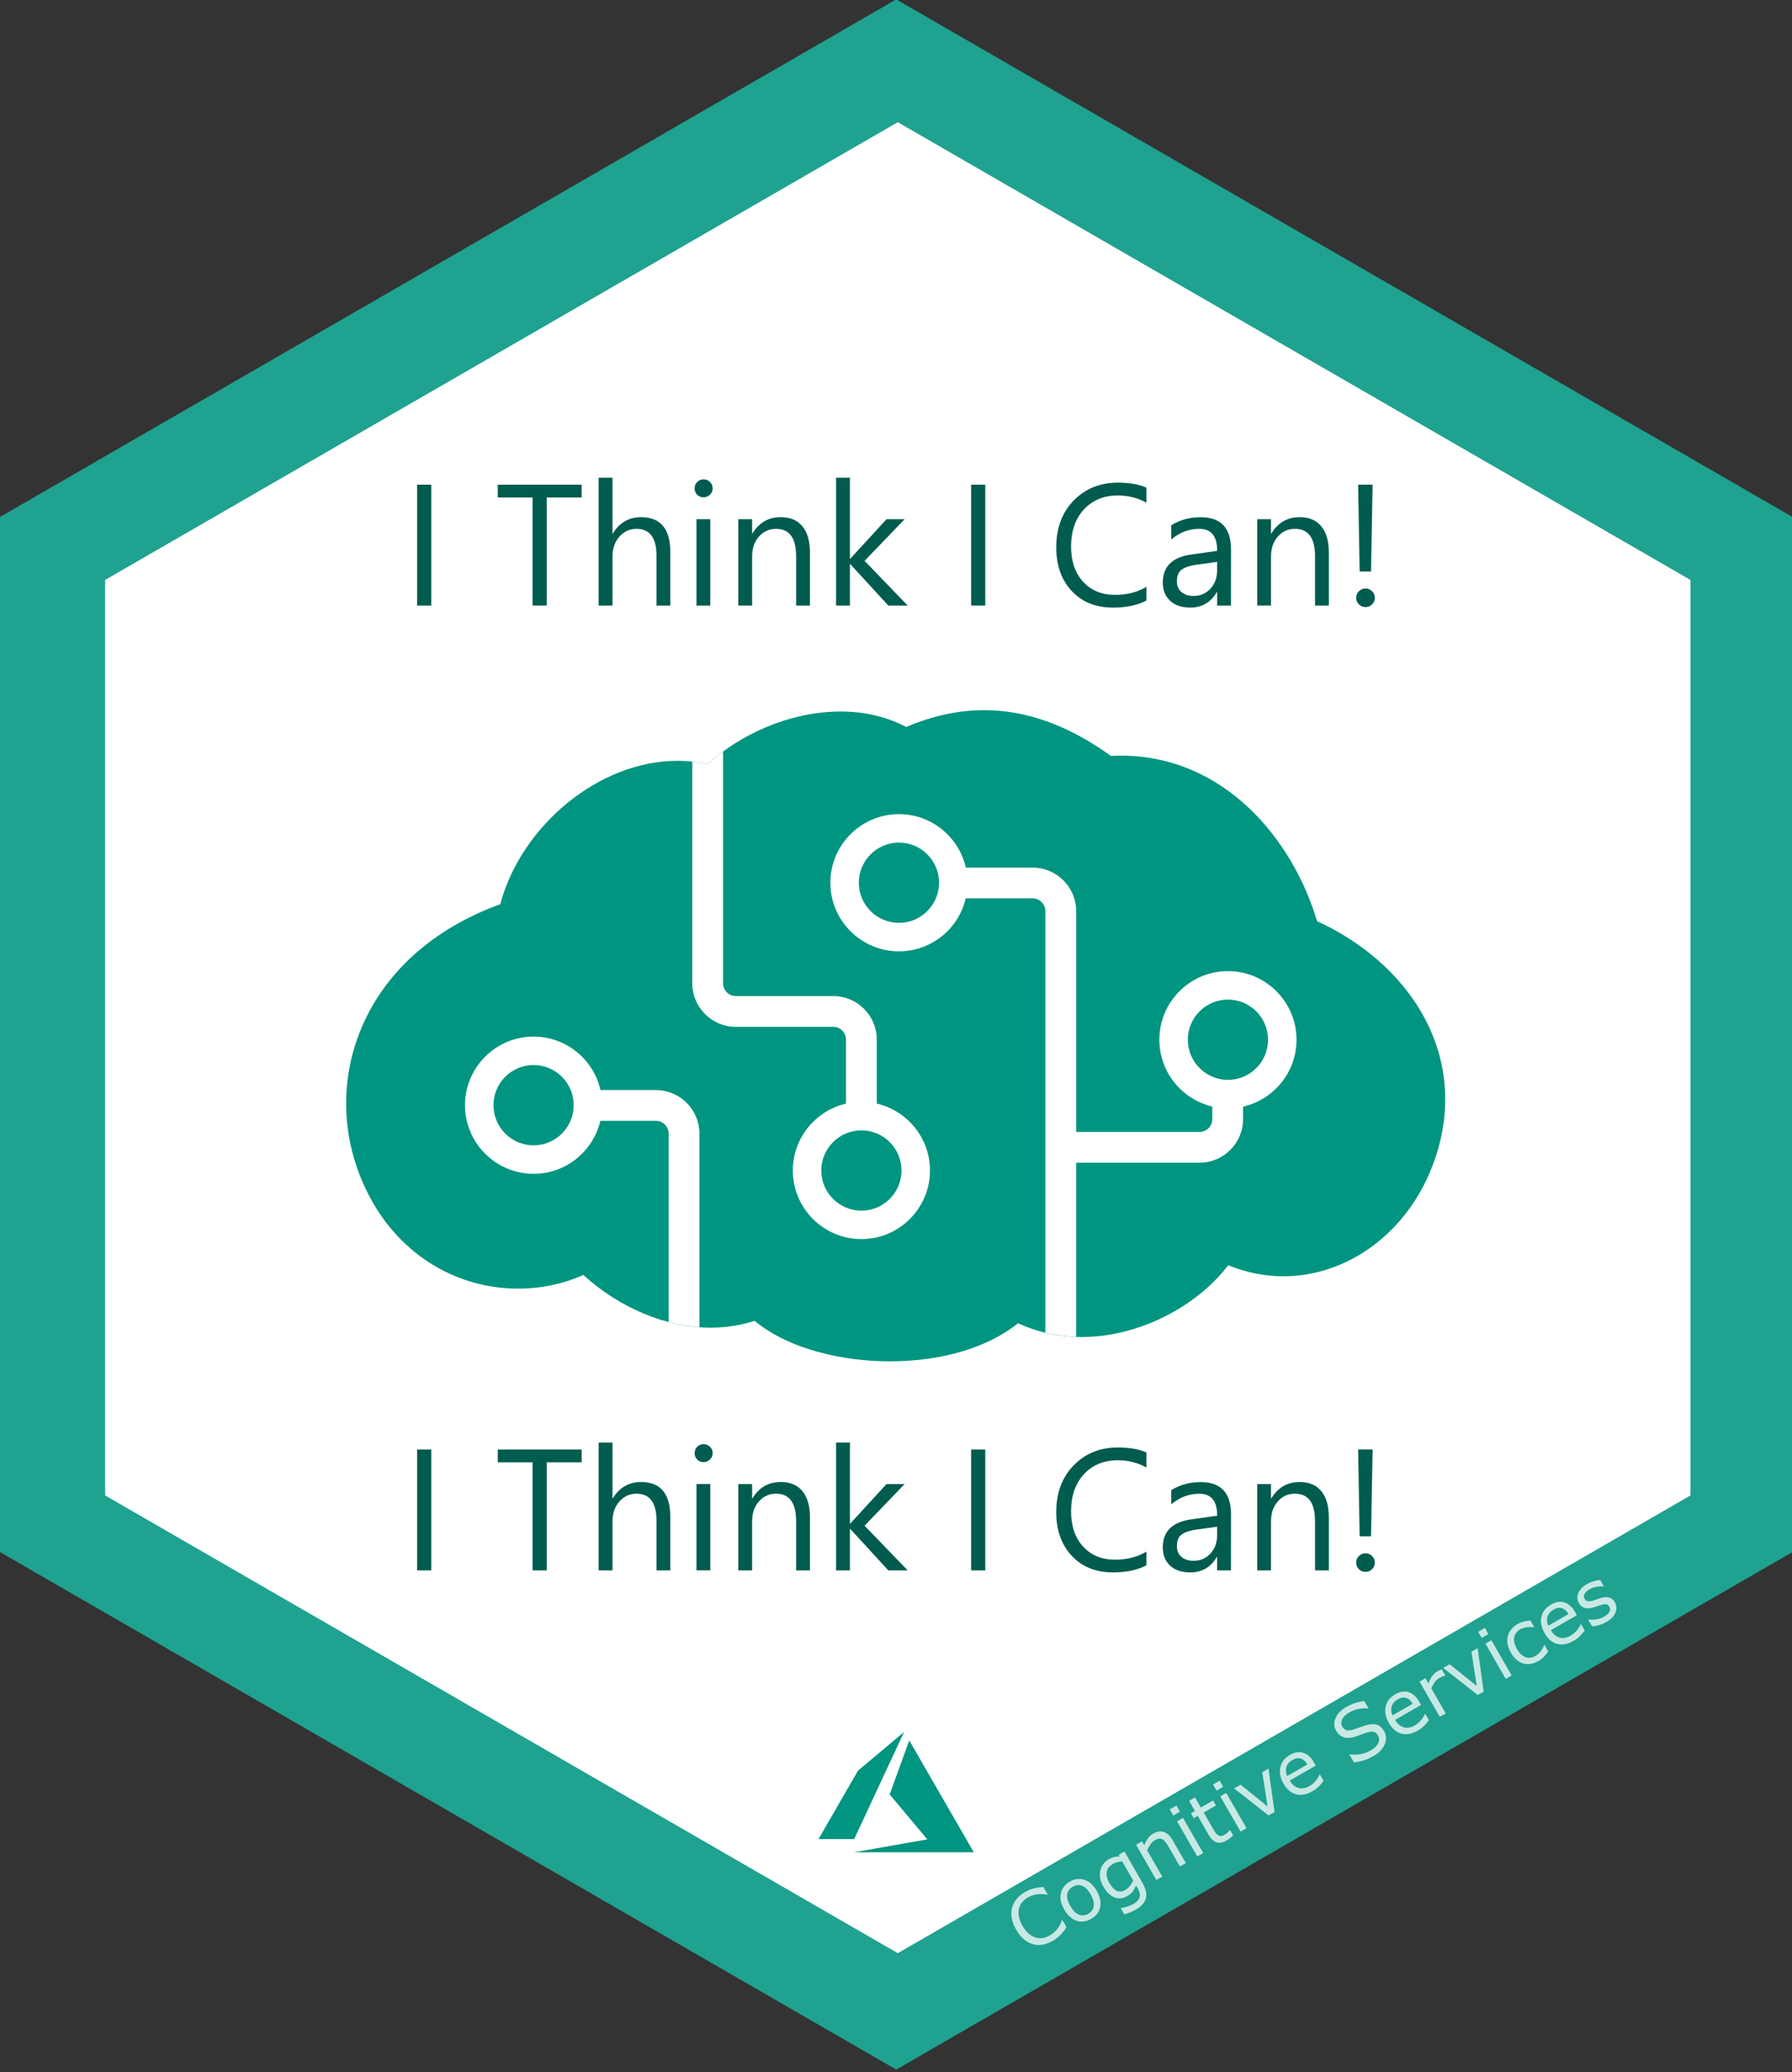 <?xml version="1.0" encoding="UTF-8" standalone="no"?>
<!-- Created with Inkscape (http://www.inkscape.org/) -->

<svg
   xmlns:dc="http://purl.org/dc/elements/1.1/"
   xmlns:cc="http://creativecommons.org/ns#"
   xmlns:rdf="http://www.w3.org/1999/02/22-rdf-syntax-ns#"
   xmlns:svg="http://www.w3.org/2000/svg"
   xmlns="http://www.w3.org/2000/svg"
   xmlns:sodipodi="http://sodipodi.sourceforge.net/DTD/sodipodi-0.dtd"
   xmlns:inkscape="http://www.inkscape.org/namespaces/inkscape"
   width="1.73in"
   height="2in"
   viewBox="0 0 43.942 50.8"
   version="1.1"
   id="svg8"
   inkscape:version="0.92.2 (5c3e80d, 2017-08-06)"
   sodipodi:docname="Azure Cognitive Services.svg">
  <rect x="0" y="0" width="43.942" height="50.8" fill="#333333" stroke="none"/>
  <defs
     id="defs2" />
  <sodipodi:namedview
     id="base"
     pagecolor="#ffffff"
     bordercolor="#666666"
     borderopacity="1.0"
     inkscape:pageopacity="0.0"
     inkscape:pageshadow="2"
     inkscape:zoom="8.1666667"
     inkscape:cx="53.040001"
     inkscape:cy="93.872702"
     inkscape:document-units="mm"
     inkscape:current-layer="layer1"
     showgrid="false"
     units="in"
     inkscape:window-width="3000"
     inkscape:window-height="1875"
     inkscape:window-x="-13"
     inkscape:window-y="-13"
     inkscape:window-maximized="1" />
  <g
     inkscape:label="Layer 1"
     inkscape:groupmode="layer"
     id="layer1"
     transform="translate(0,-246.2)">
    <path
       sodipodi:type="star"
       style="fill:#1fa290;fill-opacity:1;stroke-width:0.208"
       id="path821"
       sodipodi:sides="6"
       sodipodi:cx="97.673737"
       sodipodi:cy="184.21606"
       sodipodi:r1="112.78392"
       sodipodi:r2="97.673744"
       sodipodi:arg1="0.52359878"
       sodipodi:arg2="1.0471976"
       inkscape:flatsided="true"
       inkscape:rounded="0"
       inkscape:randomized="0"
       d="M 195.347,240.608 97.674,297 -3.7838365e-6,240.608 -3.2873954e-6,127.824 97.674,71.432 195.347,127.824 Z"
       transform="matrix(0.225,0,0,0.225,8.5114655e-7,230.113)"
       inkscape:label="Border Hex" />
    <path
       sodipodi:type="star"
       style="fill:#ffffff;fill-opacity:1;stroke-width:0.208"
       id="path821-6"
       sodipodi:sides="6"
       sodipodi:cx="97.673737"
       sodipodi:cy="184.21606"
       sodipodi:r1="112.78392"
       sodipodi:r2="97.673744"
       sodipodi:arg1="0.52359878"
       sodipodi:arg2="1.0471976"
       inkscape:flatsided="true"
       inkscape:rounded="0"
       inkscape:randomized="0"
       d="M 195.347,240.608 97.674,297 -3.7838365e-6,240.608 -3.2873954e-6,127.824 97.674,71.432 195.347,127.824 Z"
       transform="matrix(0.199,0,0,0.199,2.578,234.981)"
       inkscape:label="Inner Hex" />
    <g
       transform="matrix(0.539,0,0,0.539,8.489,258.117)"
       id="g838">
      <path
         id="path2"
         d="m 49.383,24.873 c -0.907,-2.15 -2.785,-3.97 -5.214,-5.083 -1.12,-3.765 -4.254,-7.53 -8.928,-7.53 -0.149,0 -0.299,0.004 -0.451,0.011 -1.949,-1.398 -3.843,-2.079 -5.771,-2.079 -1.162,0 -2.35,0.257 -3.541,0.764 -0.882,-0.462 -1.893,-0.703 -2.975,-0.703 -2.392,0 -4.661,1.105 -6.061,2.399 -0.441,-0.104 -0.9,-0.156 -1.374,-0.156 -3.568,0 -7.104,2.948 -8.06,6.522 -3.076,1.116 -5.322,3.143 -6.377,5.781 -1.023,2.559 -0.798,5.42 0.617,7.85 1.406,2.413 3.866,3.854 6.58,3.854 1.041,0 2.045,-0.213 2.96,-0.622 1.65,1.5 3.773,2.397 5.784,2.397 0.701,0 1.372,-0.104 2.007,-0.309 1.628,1.339 4.123,1.841 6.148,1.841 2.389,0 4.465,-0.631 5.841,-1.733 0.892,0.413 1.874,0.627 2.899,0.627 h 0.001 c 2.563,0 5.212,-1.366 6.659,-3.265 0.807,0.331 1.656,0.502 2.515,0.502 0,0 10e-4,0 10e-4,0 2.801,-0.001 5.402,-1.829 6.626,-4.658 0.934,-2.159 0.974,-4.375 0.114,-6.41 z"
         inkscape:connector-curvature="0"
         style="fill:#009580" />
      <path
         id="path4"
         d="m 16.07,38.256 v -8.804 c 0,-1.093 -0.889,-1.981 -1.981,-1.981 H 10.79 v 1.4 h 3.299 c 0.32,0 0.581,0.261 0.581,0.581 v 8.569 c 0.464,0.123 0.934,0.201 1.4,0.235 z"
         inkscape:connector-curvature="0"
         style="fill:#ffffff" />
      <path
         id="path6"
         d="m 22.158,23.196 h -4.432 c -0.32,0 -0.581,-0.261 -0.581,-0.581 V 12.076 c -0.252,0.186 -0.488,0.378 -0.702,0.576 -0.228,-0.054 -0.461,-0.093 -0.698,-0.119 v 10.082 c 0,1.093 0.889,1.981 1.981,1.981 h 4.432 c 0.32,0 0.58,0.26 0.58,0.58 v 3.282 h 1.4 v -3.282 c 10e-4,-1.092 -0.888,-1.98 -1.98,-1.98 z"
         inkscape:connector-curvature="0"
         style="fill:#ffffff" />
      <path
         id="path8"
         d="m 40.803,28.794 v -1.256 h -1.401 v 1.256 c 0,0.32 -0.26,0.581 -0.58,0.581 H 33.21 V 19.334 c 0,-1.092 -0.888,-1.981 -1.981,-1.981 h -3.817 v 1.4 h 3.817 c 0.32,0 0.58,0.26 0.58,0.581 v 19.171 c 0.453,0.11 0.922,0.174 1.4,0.191 v -7.92 h 5.611 c 1.094,-0.001 1.983,-0.889 1.983,-1.982 z"
         inkscape:connector-curvature="0"
         style="fill:#ffffff" />
      <path
         id="path10"
         d="m 23.439,34.25 c -1.72,0 -3.12,-1.4 -3.12,-3.12 0,-1.721 1.4,-3.121 3.12,-3.121 1.721,0 3.12,1.4 3.12,3.121 0,1.72 -1.4,3.12 -3.12,3.12 z m 0,-4.946 c -1.006,0 -1.825,0.819 -1.825,1.826 0,1.007 0.819,1.826 1.825,1.826 1.007,0 1.825,-0.819 1.825,-1.826 0,-1.007 -0.819,-1.826 -1.825,-1.826 z"
         inkscape:connector-curvature="0"
         style="fill:#ffffff" />
      <path
         id="path12"
         d="m 8.525,31.28 c -1.721,0 -3.12,-1.4 -3.12,-3.121 0,-1.721 1.4,-3.12 3.12,-3.12 1.72,0 3.12,1.4 3.12,3.12 0,1.721 -1.399,3.121 -3.12,3.121 z m 0,-4.947 c -1.007,0 -1.825,0.819 -1.825,1.826 0,1.007 0.819,1.826 1.825,1.826 1.006,0 1.825,-0.819 1.825,-1.826 0.001,-1.007 -0.818,-1.826 -1.825,-1.826 z"
         inkscape:connector-curvature="0"
         style="fill:#ffffff" />
      <path
         id="path14"
         d="m 40.114,28.301 c -1.721,0 -3.12,-1.4 -3.12,-3.12 0,-1.721 1.4,-3.12 3.12,-3.12 1.72,0 3.12,1.4 3.12,3.12 0,1.721 -1.4,3.12 -3.12,3.12 z m 0,-4.945 c -1.007,0 -1.825,0.819 -1.825,1.825 0,1.006 0.819,1.826 1.825,1.826 1.006,0 1.825,-0.819 1.825,-1.826 0,-1.007 -0.819,-1.825 -1.825,-1.825 z"
         inkscape:connector-curvature="0"
         style="fill:#ffffff" />
      <path
         id="path16"
         d="m 25.147,21.161 c -1.721,0 -3.12,-1.4 -3.12,-3.12 0,-1.721 1.4,-3.12 3.12,-3.12 1.72,0 3.12,1.4 3.12,3.12 0.001,1.72 -1.399,3.12 -3.12,3.12 z m 0,-4.946 c -1.007,0 -1.825,0.819 -1.825,1.826 0,1.006 0.819,1.825 1.825,1.825 1.006,0 1.825,-0.819 1.825,-1.825 10e-4,-1.007 -0.818,-1.826 -1.825,-1.826 z"
         inkscape:connector-curvature="0"
         style="fill:#ffffff;fill-opacity:1" />
    </g>
    <g
       aria-label="I Think I Can!"
       style="font-style:normal;font-weight:normal;font-size:4.233px;line-height:1.25;font-family:sans-serif;letter-spacing:0px;word-spacing:0px;fill:#005c4f;fill-opacity:1;stroke:none;stroke-width:0.265"
       id="text838">
      <path
         d="m 10.575,284.7 h -0.347 v -2.964 h 0.347 z"
         style="font-style:normal;font-variant:normal;font-weight:normal;font-stretch:normal;font-family:'Segoe UI';-inkscape-font-specification:'Segoe UI';fill:#005c4f;fill-opacity:1;stroke-width:0.265"
         id="path899"
         inkscape:connector-curvature="0" />
      <path
         d="m 14.263,282.05 h -0.856 v 2.65 h -0.347 v -2.65 h -0.854 v -0.314 h 2.057 z"
         style="font-style:normal;font-variant:normal;font-weight:normal;font-stretch:normal;font-family:'Segoe UI';-inkscape-font-specification:'Segoe UI';fill:#005c4f;fill-opacity:1;stroke-width:0.265"
         id="path901"
         inkscape:connector-curvature="0" />
      <path
         d="m 16.437,284.7 h -0.339 v -1.22 q 0,-0.661 -0.492,-0.661 -0.248,0 -0.418,0.192 -0.169,0.19 -0.169,0.49 v 1.199 h -0.339 v -3.134 h 0.339 v 1.368 h 0.008 q 0.244,-0.401 0.695,-0.401 0.715,0 0.715,0.862 z"
         style="font-style:normal;font-variant:normal;font-weight:normal;font-stretch:normal;font-family:'Segoe UI';-inkscape-font-specification:'Segoe UI';fill:#005c4f;fill-opacity:1;stroke-width:0.265"
         id="path903"
         inkscape:connector-curvature="0" />
      <path
         d="m 17.252,282.045 q -0.091,0 -0.155,-0.062 -0.064,-0.062 -0.064,-0.157 0,-0.095 0.064,-0.157 0.064,-0.064 0.155,-0.064 0.093,0 0.157,0.064 0.066,0.062 0.066,0.157 0,0.091 -0.066,0.155 -0.064,0.064 -0.157,0.064 z m 0.165,2.654 h -0.339 v -2.117 h 0.339 z"
         style="font-style:normal;font-variant:normal;font-weight:normal;font-stretch:normal;font-family:'Segoe UI';-inkscape-font-specification:'Segoe UI';fill:#005c4f;fill-opacity:1;stroke-width:0.265"
         id="path905"
         inkscape:connector-curvature="0" />
      <path
         d="m 19.861,284.7 h -0.339 v -1.207 q 0,-0.674 -0.492,-0.674 -0.254,0 -0.422,0.192 -0.165,0.19 -0.165,0.482 v 1.207 h -0.339 v -2.117 h 0.339 v 0.351 h 0.008 q 0.24,-0.401 0.695,-0.401 0.347,0 0.531,0.225 0.184,0.223 0.184,0.647 z"
         style="font-style:normal;font-variant:normal;font-weight:normal;font-stretch:normal;font-family:'Segoe UI';-inkscape-font-specification:'Segoe UI';fill:#005c4f;fill-opacity:1;stroke-width:0.265"
         id="path907"
         inkscape:connector-curvature="0" />
      <path
         d="m 22.258,284.7 h -0.475 l -0.934,-1.017 h -0.008 v 1.017 h -0.339 v -3.134 h 0.339 v 1.986 h 0.008 l 0.889,-0.969 h 0.444 l -0.982,1.021 z"
         style="font-style:normal;font-variant:normal;font-weight:normal;font-stretch:normal;font-family:'Segoe UI';-inkscape-font-specification:'Segoe UI';fill:#005c4f;fill-opacity:1;stroke-width:0.265"
         id="path909"
         inkscape:connector-curvature="0" />
      <path
         d="m 24.16,284.7 h -0.347 v -2.964 h 0.347 z"
         style="font-style:normal;font-variant:normal;font-weight:normal;font-stretch:normal;font-family:'Segoe UI';-inkscape-font-specification:'Segoe UI';fill:#005c4f;fill-opacity:1;stroke-width:0.265"
         id="path911"
         inkscape:connector-curvature="0" />
      <path
         d="m 28.112,284.575 q -0.329,0.174 -0.819,0.174 -0.633,0 -1.013,-0.407 -0.38,-0.407 -0.38,-1.069 0,-0.711 0.428,-1.149 0.428,-0.438 1.085,-0.438 0.422,0 0.699,0.122 v 0.37 q -0.318,-0.178 -0.703,-0.178 -0.511,0 -0.829,0.341 -0.316,0.341 -0.316,0.912 0,0.542 0.296,0.864 0.298,0.32 0.779,0.32 0.446,0 0.773,-0.198 z"
         style="font-style:normal;font-variant:normal;font-weight:normal;font-stretch:normal;font-family:'Segoe UI';-inkscape-font-specification:'Segoe UI';fill:#005c4f;fill-opacity:1;stroke-width:0.265"
         id="path913"
         inkscape:connector-curvature="0" />
      <path
         d="m 30.185,284.7 h -0.339 v -0.331 h -0.008 q -0.221,0.38 -0.651,0.38 -0.316,0 -0.496,-0.167 -0.178,-0.167 -0.178,-0.444 0,-0.593 0.699,-0.69 l 0.635,-0.089 q 0,-0.539 -0.436,-0.539 -0.382,0 -0.69,0.26 v -0.347 q 0.312,-0.198 0.719,-0.198 0.746,0 0.746,0.79 z m -0.339,-1.071 -0.511,0.07 q -0.236,0.033 -0.356,0.118 -0.12,0.083 -0.12,0.296 0,0.155 0.11,0.254 0.112,0.097 0.296,0.097 0.252,0 0.415,-0.176 0.165,-0.178 0.165,-0.449 z"
         style="font-style:normal;font-variant:normal;font-weight:normal;font-stretch:normal;font-family:'Segoe UI';-inkscape-font-specification:'Segoe UI';fill:#005c4f;fill-opacity:1;stroke-width:0.265"
         id="path915"
         inkscape:connector-curvature="0" />
      <path
         d="M 32.585,284.7 H 32.246 v -1.207 q 0,-0.674 -0.492,-0.674 -0.254,0 -0.422,0.192 -0.165,0.19 -0.165,0.482 v 1.207 h -0.339 v -2.117 h 0.339 v 0.351 h 0.008 q 0.24,-0.401 0.695,-0.401 0.347,0 0.531,0.225 0.184,0.223 0.184,0.647 z"
         style="font-style:normal;font-variant:normal;font-weight:normal;font-stretch:normal;font-family:'Segoe UI';-inkscape-font-specification:'Segoe UI';fill:#005c4f;fill-opacity:1;stroke-width:0.265"
         id="path917"
         inkscape:connector-curvature="0" />
      <path
         d="m 33.658,281.735 -0.039,2.129 h -0.279 l -0.037,-2.129 z m -0.174,3.001 q -0.095,0 -0.163,-0.066 -0.066,-0.066 -0.066,-0.161 0,-0.095 0.066,-0.161 0.068,-0.068 0.163,-0.068 0.093,0 0.161,0.068 0.068,0.066 0.068,0.161 0,0.095 -0.068,0.161 -0.068,0.066 -0.161,0.066 z"
         style="font-style:normal;font-variant:normal;font-weight:normal;font-stretch:normal;font-family:'Segoe UI';-inkscape-font-specification:'Segoe UI';fill:#005c4f;fill-opacity:1;stroke-width:0.265"
         id="path919"
         inkscape:connector-curvature="0" />
    </g>
    <g
       aria-label="I Think I Can!"
       style="font-style:normal;font-weight:normal;font-size:4.233px;line-height:1.25;font-family:sans-serif;letter-spacing:0px;word-spacing:0px;fill:#005c4f;fill-opacity:1;stroke:none;stroke-width:0.265"
       id="text838-9">
      <path
         d="m 10.575,261.046 h -0.347 v -2.964 h 0.347 z"
         style="font-style:normal;font-variant:normal;font-weight:normal;font-stretch:normal;font-family:'Segoe UI';-inkscape-font-specification:'Segoe UI';fill:#005c4f;fill-opacity:1;stroke-width:0.265"
         id="path876"
         inkscape:connector-curvature="0" />
      <path
         d="m 14.263,258.396 h -0.856 v 2.65 h -0.347 v -2.65 h -0.854 v -0.314 h 2.057 z"
         style="font-style:normal;font-variant:normal;font-weight:normal;font-stretch:normal;font-family:'Segoe UI';-inkscape-font-specification:'Segoe UI';fill:#005c4f;fill-opacity:1;stroke-width:0.265"
         id="path878"
         inkscape:connector-curvature="0" />
      <path
         d="m 16.437,261.046 h -0.339 v -1.22 q 0,-0.661 -0.492,-0.661 -0.248,0 -0.418,0.192 -0.169,0.19 -0.169,0.49 v 1.199 h -0.339 v -3.134 h 0.339 v 1.368 h 0.008 q 0.244,-0.401 0.695,-0.401 0.715,0 0.715,0.862 z"
         style="font-style:normal;font-variant:normal;font-weight:normal;font-stretch:normal;font-family:'Segoe UI';-inkscape-font-specification:'Segoe UI';fill:#005c4f;fill-opacity:1;stroke-width:0.265"
         id="path880"
         inkscape:connector-curvature="0" />
      <path
         d="m 17.252,258.392 q -0.091,0 -0.155,-0.062 -0.064,-0.062 -0.064,-0.157 0,-0.095 0.064,-0.157 0.064,-0.064 0.155,-0.064 0.093,0 0.157,0.064 0.066,0.062 0.066,0.157 0,0.091 -0.066,0.155 -0.064,0.064 -0.157,0.064 z m 0.165,2.654 h -0.339 v -2.117 h 0.339 z"
         style="font-style:normal;font-variant:normal;font-weight:normal;font-stretch:normal;font-family:'Segoe UI';-inkscape-font-specification:'Segoe UI';fill:#005c4f;fill-opacity:1;stroke-width:0.265"
         id="path882"
         inkscape:connector-curvature="0" />
      <path
         d="m 19.861,261.046 h -0.339 v -1.207 q 0,-0.674 -0.492,-0.674 -0.254,0 -0.422,0.192 -0.165,0.19 -0.165,0.482 v 1.207 h -0.339 v -2.117 h 0.339 v 0.351 h 0.008 q 0.24,-0.401 0.695,-0.401 0.347,0 0.531,0.225 0.184,0.223 0.184,0.647 z"
         style="font-style:normal;font-variant:normal;font-weight:normal;font-stretch:normal;font-family:'Segoe UI';-inkscape-font-specification:'Segoe UI';fill:#005c4f;fill-opacity:1;stroke-width:0.265"
         id="path884"
         inkscape:connector-curvature="0" />
      <path
         d="m 22.258,261.046 h -0.475 l -0.934,-1.017 h -0.008 v 1.017 h -0.339 v -3.134 h 0.339 v 1.986 h 0.008 l 0.889,-0.969 h 0.444 l -0.982,1.021 z"
         style="font-style:normal;font-variant:normal;font-weight:normal;font-stretch:normal;font-family:'Segoe UI';-inkscape-font-specification:'Segoe UI';fill:#005c4f;fill-opacity:1;stroke-width:0.265"
         id="path886"
         inkscape:connector-curvature="0" />
      <path
         d="m 24.16,261.046 h -0.347 v -2.964 h 0.347 z"
         style="font-style:normal;font-variant:normal;font-weight:normal;font-stretch:normal;font-family:'Segoe UI';-inkscape-font-specification:'Segoe UI';fill:#005c4f;fill-opacity:1;stroke-width:0.265"
         id="path888"
         inkscape:connector-curvature="0" />
      <path
         d="m 28.112,260.922 q -0.329,0.174 -0.819,0.174 -0.633,0 -1.013,-0.407 -0.38,-0.407 -0.38,-1.069 0,-0.711 0.428,-1.149 0.428,-0.438 1.085,-0.438 0.422,0 0.699,0.122 v 0.37 q -0.318,-0.178 -0.703,-0.178 -0.511,0 -0.829,0.341 -0.316,0.341 -0.316,0.912 0,0.542 0.296,0.864 0.298,0.32 0.779,0.32 0.446,0 0.773,-0.198 z"
         style="font-style:normal;font-variant:normal;font-weight:normal;font-stretch:normal;font-family:'Segoe UI';-inkscape-font-specification:'Segoe UI';fill:#005c4f;fill-opacity:1;stroke-width:0.265"
         id="path890"
         inkscape:connector-curvature="0" />
      <path
         d="m 30.185,261.046 h -0.339 v -0.331 h -0.008 q -0.221,0.38 -0.651,0.38 -0.316,0 -0.496,-0.167 -0.178,-0.167 -0.178,-0.444 0,-0.593 0.699,-0.69 l 0.635,-0.089 q 0,-0.54 -0.436,-0.54 -0.382,0 -0.69,0.26 v -0.347 q 0.312,-0.198 0.719,-0.198 0.746,0 0.746,0.79 z m -0.339,-1.071 -0.511,0.07 q -0.236,0.033 -0.356,0.118 -0.12,0.083 -0.12,0.296 0,0.155 0.11,0.254 0.112,0.097 0.296,0.097 0.252,0 0.415,-0.176 0.165,-0.178 0.165,-0.449 z"
         style="font-style:normal;font-variant:normal;font-weight:normal;font-stretch:normal;font-family:'Segoe UI';-inkscape-font-specification:'Segoe UI';fill:#005c4f;fill-opacity:1;stroke-width:0.265"
         id="path892"
         inkscape:connector-curvature="0" />
      <path
         d="M 32.585,261.046 H 32.246 v -1.207 q 0,-0.674 -0.492,-0.674 -0.254,0 -0.422,0.192 -0.165,0.19 -0.165,0.482 v 1.207 h -0.339 v -2.117 h 0.339 v 0.351 h 0.008 q 0.24,-0.401 0.695,-0.401 0.347,0 0.531,0.225 0.184,0.223 0.184,0.647 z"
         style="font-style:normal;font-variant:normal;font-weight:normal;font-stretch:normal;font-family:'Segoe UI';-inkscape-font-specification:'Segoe UI';fill:#005c4f;fill-opacity:1;stroke-width:0.265"
         id="path894"
         inkscape:connector-curvature="0" />
      <path
         d="m 33.658,258.082 -0.039,2.129 h -0.279 l -0.037,-2.129 z m -0.174,3.001 q -0.095,0 -0.163,-0.066 -0.066,-0.066 -0.066,-0.161 0,-0.095 0.066,-0.161 0.068,-0.068 0.163,-0.068 0.093,0 0.161,0.068 0.068,0.066 0.068,0.161 0,0.095 -0.068,0.161 -0.068,0.066 -0.161,0.066 z"
         style="font-style:normal;font-variant:normal;font-weight:normal;font-stretch:normal;font-family:'Segoe UI';-inkscape-font-specification:'Segoe UI';fill:#005c4f;fill-opacity:1;stroke-width:0.265"
         id="path896"
         inkscape:connector-curvature="0" />
    </g>
    <g
       aria-label="Cognitive Services"
       transform="rotate(-29.931)"
       style="font-style:normal;font-weight:normal;font-size:1.827px;line-height:1.25;font-family:sans-serif;letter-spacing:0px;word-spacing:0px;fill:#ffffff;fill-opacity:0.753;stroke:none;stroke-width:0.114"
       id="text864">
      <path
         d="m -123.753,267.359 q -0.049,0.021 -0.089,0.04 -0.039,0.019 -0.103,0.039 -0.054,0.017 -0.119,0.029 -0.063,0.013 -0.14,0.013 -0.145,0 -0.263,-0.04 -0.118,-0.041 -0.205,-0.128 -0.086,-0.085 -0.134,-0.215 -0.048,-0.131 -0.048,-0.304 0,-0.164 0.046,-0.294 0.046,-0.129 0.134,-0.219 0.085,-0.086 0.204,-0.132 0.12,-0.045 0.267,-0.045 0.107,0 0.213,0.026 0.107,0.026 0.237,0.091 v 0.21 h -0.013 q -0.11,-0.092 -0.218,-0.134 -0.108,-0.042 -0.231,-0.042 -0.101,0 -0.182,0.033 -0.08,0.032 -0.144,0.101 -0.062,0.067 -0.096,0.17 -0.034,0.102 -0.034,0.236 0,0.14 0.037,0.241 0.038,0.101 0.098,0.164 0.062,0.066 0.145,0.098 0.084,0.031 0.177,0.031 0.128,0 0.239,-0.044 0.112,-0.044 0.209,-0.131 h 0.013 z"
         style="fill:#ffffff;fill-opacity:0.753;stroke-width:0.114"
         id="path922"
         inkscape:connector-curvature="0" />
      <path
         d="m -122.666,266.957 q 0,0.244 -0.125,0.385 -0.125,0.141 -0.335,0.141 -0.211,0 -0.336,-0.141 -0.124,-0.141 -0.124,-0.385 0,-0.244 0.124,-0.385 0.125,-0.142 0.336,-0.142 0.21,0 0.335,0.142 0.125,0.141 0.125,0.385 z m -0.173,0 q 0,-0.194 -0.076,-0.287 -0.076,-0.095 -0.211,-0.095 -0.137,0 -0.212,0.095 -0.075,0.094 -0.075,0.287 0,0.187 0.076,0.285 0.076,0.096 0.211,0.096 0.134,0 0.21,-0.096 0.077,-0.096 0.077,-0.286 z"
         style="fill:#ffffff;fill-opacity:0.753;stroke-width:0.114"
         id="path924"
         inkscape:connector-curvature="0" />
      <path
         d="m -121.597,267.342 q 0,0.253 -0.115,0.372 -0.115,0.119 -0.354,0.119 -0.079,0 -0.155,-0.012 -0.075,-0.011 -0.148,-0.031 v -0.171 h 0.009 q 0.041,0.016 0.13,0.039 0.089,0.024 0.178,0.024 0.086,0 0.142,-0.021 0.056,-0.021 0.087,-0.057 0.031,-0.035 0.045,-0.084 0.013,-0.049 0.013,-0.11 v -0.091 q -0.076,0.061 -0.145,0.091 -0.069,0.029 -0.176,0.029 -0.178,0 -0.284,-0.128 -0.104,-0.129 -0.104,-0.364 0,-0.128 0.036,-0.221 0.037,-0.094 0.099,-0.162 0.058,-0.063 0.141,-0.098 0.083,-0.036 0.165,-0.036 0.086,0 0.145,0.018 0.059,0.017 0.124,0.053 l 0.011,-0.043 h 0.157 z m -0.168,-0.161 v -0.543 q -0.067,-0.03 -0.125,-0.043 -0.057,-0.013 -0.114,-0.013 -0.138,0 -0.218,0.093 -0.079,0.093 -0.079,0.269 0,0.168 0.059,0.254 0.059,0.087 0.195,0.087 0.073,0 0.146,-0.028 0.074,-0.029 0.136,-0.076 z"
         style="fill:#ffffff;fill-opacity:0.753;stroke-width:0.114"
         id="path926"
         inkscape:connector-curvature="0" />
      <path
         d="m -120.433,267.455 h -0.168 v -0.567 q 0,-0.069 -0.008,-0.128 -0.008,-0.061 -0.029,-0.095 -0.022,-0.037 -0.064,-0.055 -0.042,-0.019 -0.109,-0.019 -0.069,0 -0.144,0.034 -0.075,0.034 -0.144,0.086 v 0.744 h -0.168 v -0.997 h 0.168 v 0.111 q 0.079,-0.065 0.162,-0.102 0.084,-0.037 0.172,-0.037 0.162,0 0.246,0.097 0.085,0.097 0.085,0.28 z"
         style="fill:#ffffff;fill-opacity:0.753;stroke-width:0.114"
         id="path928"
         inkscape:connector-curvature="0" />
      <path
         d="m -119.93,266.292 h -0.189 v -0.174 h 0.189 z m -0.011,1.164 h -0.168 v -0.997 h 0.168 z"
         style="fill:#ffffff;fill-opacity:0.753;stroke-width:0.114"
         id="path930"
         inkscape:connector-curvature="0" />
      <path
         d="m -119.089,267.446 q -0.047,0.013 -0.104,0.021 -0.055,0.008 -0.099,0.008 -0.153,0 -0.232,-0.082 -0.079,-0.082 -0.079,-0.263 v -0.53 h -0.113 v -0.141 h 0.113 v -0.286 h 0.168 v 0.286 h 0.346 v 0.141 h -0.346 v 0.454 q 0,0.079 0.004,0.123 0.004,0.044 0.025,0.082 0.02,0.036 0.053,0.053 0.035,0.016 0.105,0.016 0.041,0 0.086,-0.012 0.045,-0.013 0.064,-0.021 h 0.009 z"
         style="fill:#ffffff;fill-opacity:0.753;stroke-width:0.114"
         id="path932"
         inkscape:connector-curvature="0" />
      <path
         d="m -118.706,266.292 h -0.189 v -0.174 h 0.189 z m -0.011,1.164 h -0.168 v -0.997 h 0.168 z"
         style="fill:#ffffff;fill-opacity:0.753;stroke-width:0.114"
         id="path934"
         inkscape:connector-curvature="0" />
      <path
         d="m -117.521,266.459 -0.403,0.997 h -0.169 l -0.401,-0.997 h 0.182 l 0.309,0.793 0.306,-0.793 z"
         style="fill:#ffffff;fill-opacity:0.753;stroke-width:0.114"
         id="path936"
         inkscape:connector-curvature="0" />
      <path
         d="m -116.481,266.974 h -0.734 q 0,0.092 0.028,0.161 0.028,0.068 0.076,0.112 0.046,0.043 0.11,0.064 0.064,0.021 0.141,0.021 0.102,0 0.204,-0.04 0.104,-0.041 0.147,-0.08 h 0.009 v 0.183 q -0.085,0.036 -0.173,0.06 -0.088,0.024 -0.186,0.024 -0.248,0 -0.387,-0.134 -0.139,-0.135 -0.139,-0.382 0,-0.244 0.133,-0.388 0.134,-0.144 0.352,-0.144 0.202,0 0.311,0.118 0.11,0.118 0.11,0.335 z m -0.163,-0.128 q -9e-4,-0.132 -0.067,-0.204 -0.065,-0.072 -0.199,-0.072 -0.135,0 -0.215,0.079 -0.079,0.079 -0.09,0.197 z"
         style="fill:#ffffff;fill-opacity:0.753;stroke-width:0.114"
         id="path938"
         inkscape:connector-curvature="0" />
      <path
         d="m -114.605,267.076 q 0,0.078 -0.037,0.153 -0.036,0.076 -0.101,0.128 -0.071,0.057 -0.167,0.089 -0.095,0.032 -0.228,0.032 -0.144,0 -0.259,-0.027 -0.114,-0.027 -0.233,-0.079 v -0.221 h 0.013 q 0.101,0.084 0.233,0.129 0.132,0.045 0.248,0.045 0.164,0 0.255,-0.062 0.092,-0.062 0.092,-0.164 0,-0.088 -0.044,-0.13 -0.043,-0.042 -0.131,-0.065 -0.067,-0.018 -0.145,-0.029 -0.078,-0.012 -0.165,-0.029 -0.177,-0.037 -0.262,-0.128 -0.085,-0.091 -0.085,-0.236 0,-0.167 0.141,-0.273 0.141,-0.107 0.358,-0.107 0.14,0 0.257,0.027 0.117,0.027 0.207,0.066 v 0.209 h -0.013 q -0.076,-0.064 -0.2,-0.106 -0.123,-0.043 -0.253,-0.043 -0.142,0 -0.228,0.059 -0.086,0.059 -0.086,0.152 0,0.083 0.043,0.13 0.043,0.047 0.151,0.072 0.057,0.013 0.162,0.03 0.105,0.018 0.178,0.037 0.148,0.039 0.223,0.119 0.075,0.079 0.075,0.222 z"
         style="fill:#ffffff;fill-opacity:0.753;stroke-width:0.114"
         id="path940"
         inkscape:connector-curvature="0" />
      <path
         d="m -113.501,266.974 h -0.734 q 0,0.092 0.028,0.161 0.028,0.068 0.076,0.112 0.046,0.043 0.11,0.064 0.064,0.021 0.141,0.021 0.102,0 0.204,-0.04 0.103,-0.041 0.147,-0.08 h 0.009 v 0.183 q -0.085,0.036 -0.173,0.06 -0.088,0.024 -0.186,0.024 -0.248,0 -0.387,-0.134 -0.139,-0.135 -0.139,-0.382 0,-0.244 0.133,-0.388 0.134,-0.144 0.352,-0.144 0.202,0 0.311,0.118 0.11,0.118 0.11,0.335 z m -0.163,-0.128 q -8.9e-4,-0.132 -0.067,-0.204 -0.065,-0.072 -0.199,-0.072 -0.135,0 -0.215,0.079 -0.079,0.079 -0.09,0.197 z"
         style="fill:#ffffff;fill-opacity:0.753;stroke-width:0.114"
         id="path942"
         inkscape:connector-curvature="0" />
      <path
         d="m -112.625,266.642 h -0.009 q -0.037,-0.009 -0.073,-0.013 -0.035,-0.004 -0.083,-0.004 -0.078,0 -0.15,0.035 -0.072,0.034 -0.139,0.088 v 0.708 h -0.168 v -0.997 h 0.168 v 0.147 q 0.1,-0.08 0.176,-0.113 0.077,-0.034 0.156,-0.034 0.044,0 0.063,0.003 0.02,0.002 0.059,0.008 z"
         style="fill:#ffffff;fill-opacity:0.753;stroke-width:0.114"
         id="path944"
         inkscape:connector-curvature="0" />
      <path
         d="m -111.603,266.459 -0.403,0.997 h -0.169 l -0.401,-0.997 h 0.182 l 0.309,0.793 0.306,-0.793 z"
         style="fill:#ffffff;fill-opacity:0.753;stroke-width:0.114"
         id="path946"
         inkscape:connector-curvature="0" />
      <path
         d="m -111.203,266.292 h -0.189 v -0.174 h 0.189 z m -0.011,1.164 h -0.168 v -0.997 h 0.168 z"
         style="fill:#ffffff;fill-opacity:0.753;stroke-width:0.114"
         id="path948"
         inkscape:connector-curvature="0" />
      <path
         d="m -110.143,267.393 q -0.084,0.04 -0.16,0.062 -0.075,0.022 -0.16,0.022 -0.108,0 -0.198,-0.031 -0.09,-0.032 -0.154,-0.096 -0.065,-0.064 -0.101,-0.162 -0.036,-0.098 -0.036,-0.229 0,-0.244 0.134,-0.384 0.135,-0.139 0.355,-0.139 0.086,0 0.168,0.024 0.083,0.024 0.152,0.059 v 0.186 h -0.009 q -0.077,-0.06 -0.159,-0.092 -0.081,-0.032 -0.159,-0.032 -0.143,0 -0.226,0.096 -0.082,0.096 -0.082,0.281 0,0.18 0.08,0.278 0.081,0.096 0.228,0.096 0.051,0 0.103,-0.013 0.053,-0.013 0.095,-0.035 0.037,-0.019 0.069,-0.039 0.032,-0.021 0.051,-0.037 h 0.009 z"
         style="fill:#ffffff;fill-opacity:0.753;stroke-width:0.114"
         id="path950"
         inkscape:connector-curvature="0" />
      <path
         d="m -109.093,266.974 h -0.734 q 0,0.092 0.028,0.161 0.028,0.068 0.076,0.112 0.046,0.043 0.11,0.064 0.064,0.021 0.141,0.021 0.102,0 0.204,-0.04 0.103,-0.041 0.147,-0.08 h 0.009 v 0.183 q -0.085,0.036 -0.173,0.06 -0.088,0.024 -0.186,0.024 -0.248,0 -0.387,-0.134 -0.139,-0.135 -0.139,-0.382 0,-0.244 0.133,-0.388 0.134,-0.144 0.352,-0.144 0.202,0 0.311,0.118 0.11,0.118 0.11,0.335 z m -0.163,-0.128 q -8.9e-4,-0.132 -0.067,-0.204 -0.065,-0.072 -0.199,-0.072 -0.135,0 -0.215,0.079 -0.079,0.079 -0.09,0.197 z"
         style="fill:#ffffff;fill-opacity:0.753;stroke-width:0.114"
         id="path952"
         inkscape:connector-curvature="0" />
      <path
         d="m -108.127,267.168 q 0,0.137 -0.113,0.224 -0.112,0.087 -0.308,0.087 -0.111,0 -0.203,-0.026 -0.092,-0.027 -0.154,-0.058 v -0.188 h 0.009 q 0.079,0.06 0.177,0.096 0.097,0.035 0.186,0.035 0.111,0 0.173,-0.036 0.062,-0.036 0.062,-0.112 0,-0.059 -0.034,-0.089 -0.034,-0.03 -0.13,-0.052 -0.036,-0.008 -0.094,-0.019 -0.057,-0.011 -0.104,-0.023 -0.131,-0.035 -0.186,-0.102 -0.054,-0.068 -0.054,-0.166 0,-0.062 0.025,-0.116 0.026,-0.054 0.078,-0.097 0.05,-0.042 0.127,-0.066 0.078,-0.025 0.173,-0.025 0.089,0 0.18,0.022 0.092,0.021 0.153,0.053 v 0.179 h -0.009 q -0.064,-0.047 -0.156,-0.079 -0.092,-0.033 -0.18,-0.033 -0.092,0 -0.155,0.036 -0.063,0.035 -0.063,0.104 0,0.062 0.038,0.093 0.037,0.031 0.121,0.051 0.046,0.011 0.104,0.021 0.058,0.011 0.096,0.02 0.117,0.027 0.18,0.092 0.063,0.066 0.063,0.175 z"
         style="fill:#ffffff;fill-opacity:0.753;stroke-width:0.114"
         id="path954"
         inkscape:connector-curvature="0" />
    </g>
    <g
       transform="matrix(0.238,0,0,0.238,20.071,288.231)"
       id="g851"
       style="fill:#009580;fill-opacity:1">
      <polygon
         id="polygon827"
         points="3.65,14.2 16,14.2 9.35,2.68 7.33,8.24 11.21,12.87 "
         style="fill:#009580;fill-opacity:1" />
      <polygon
         id="polygon829"
         points="8.82,1.8 4.07,5.79 0,12.84 3.67,12.84 3.67,12.85 "
         style="fill:#009580;fill-opacity:1" />
    </g>
  </g>
</svg>
